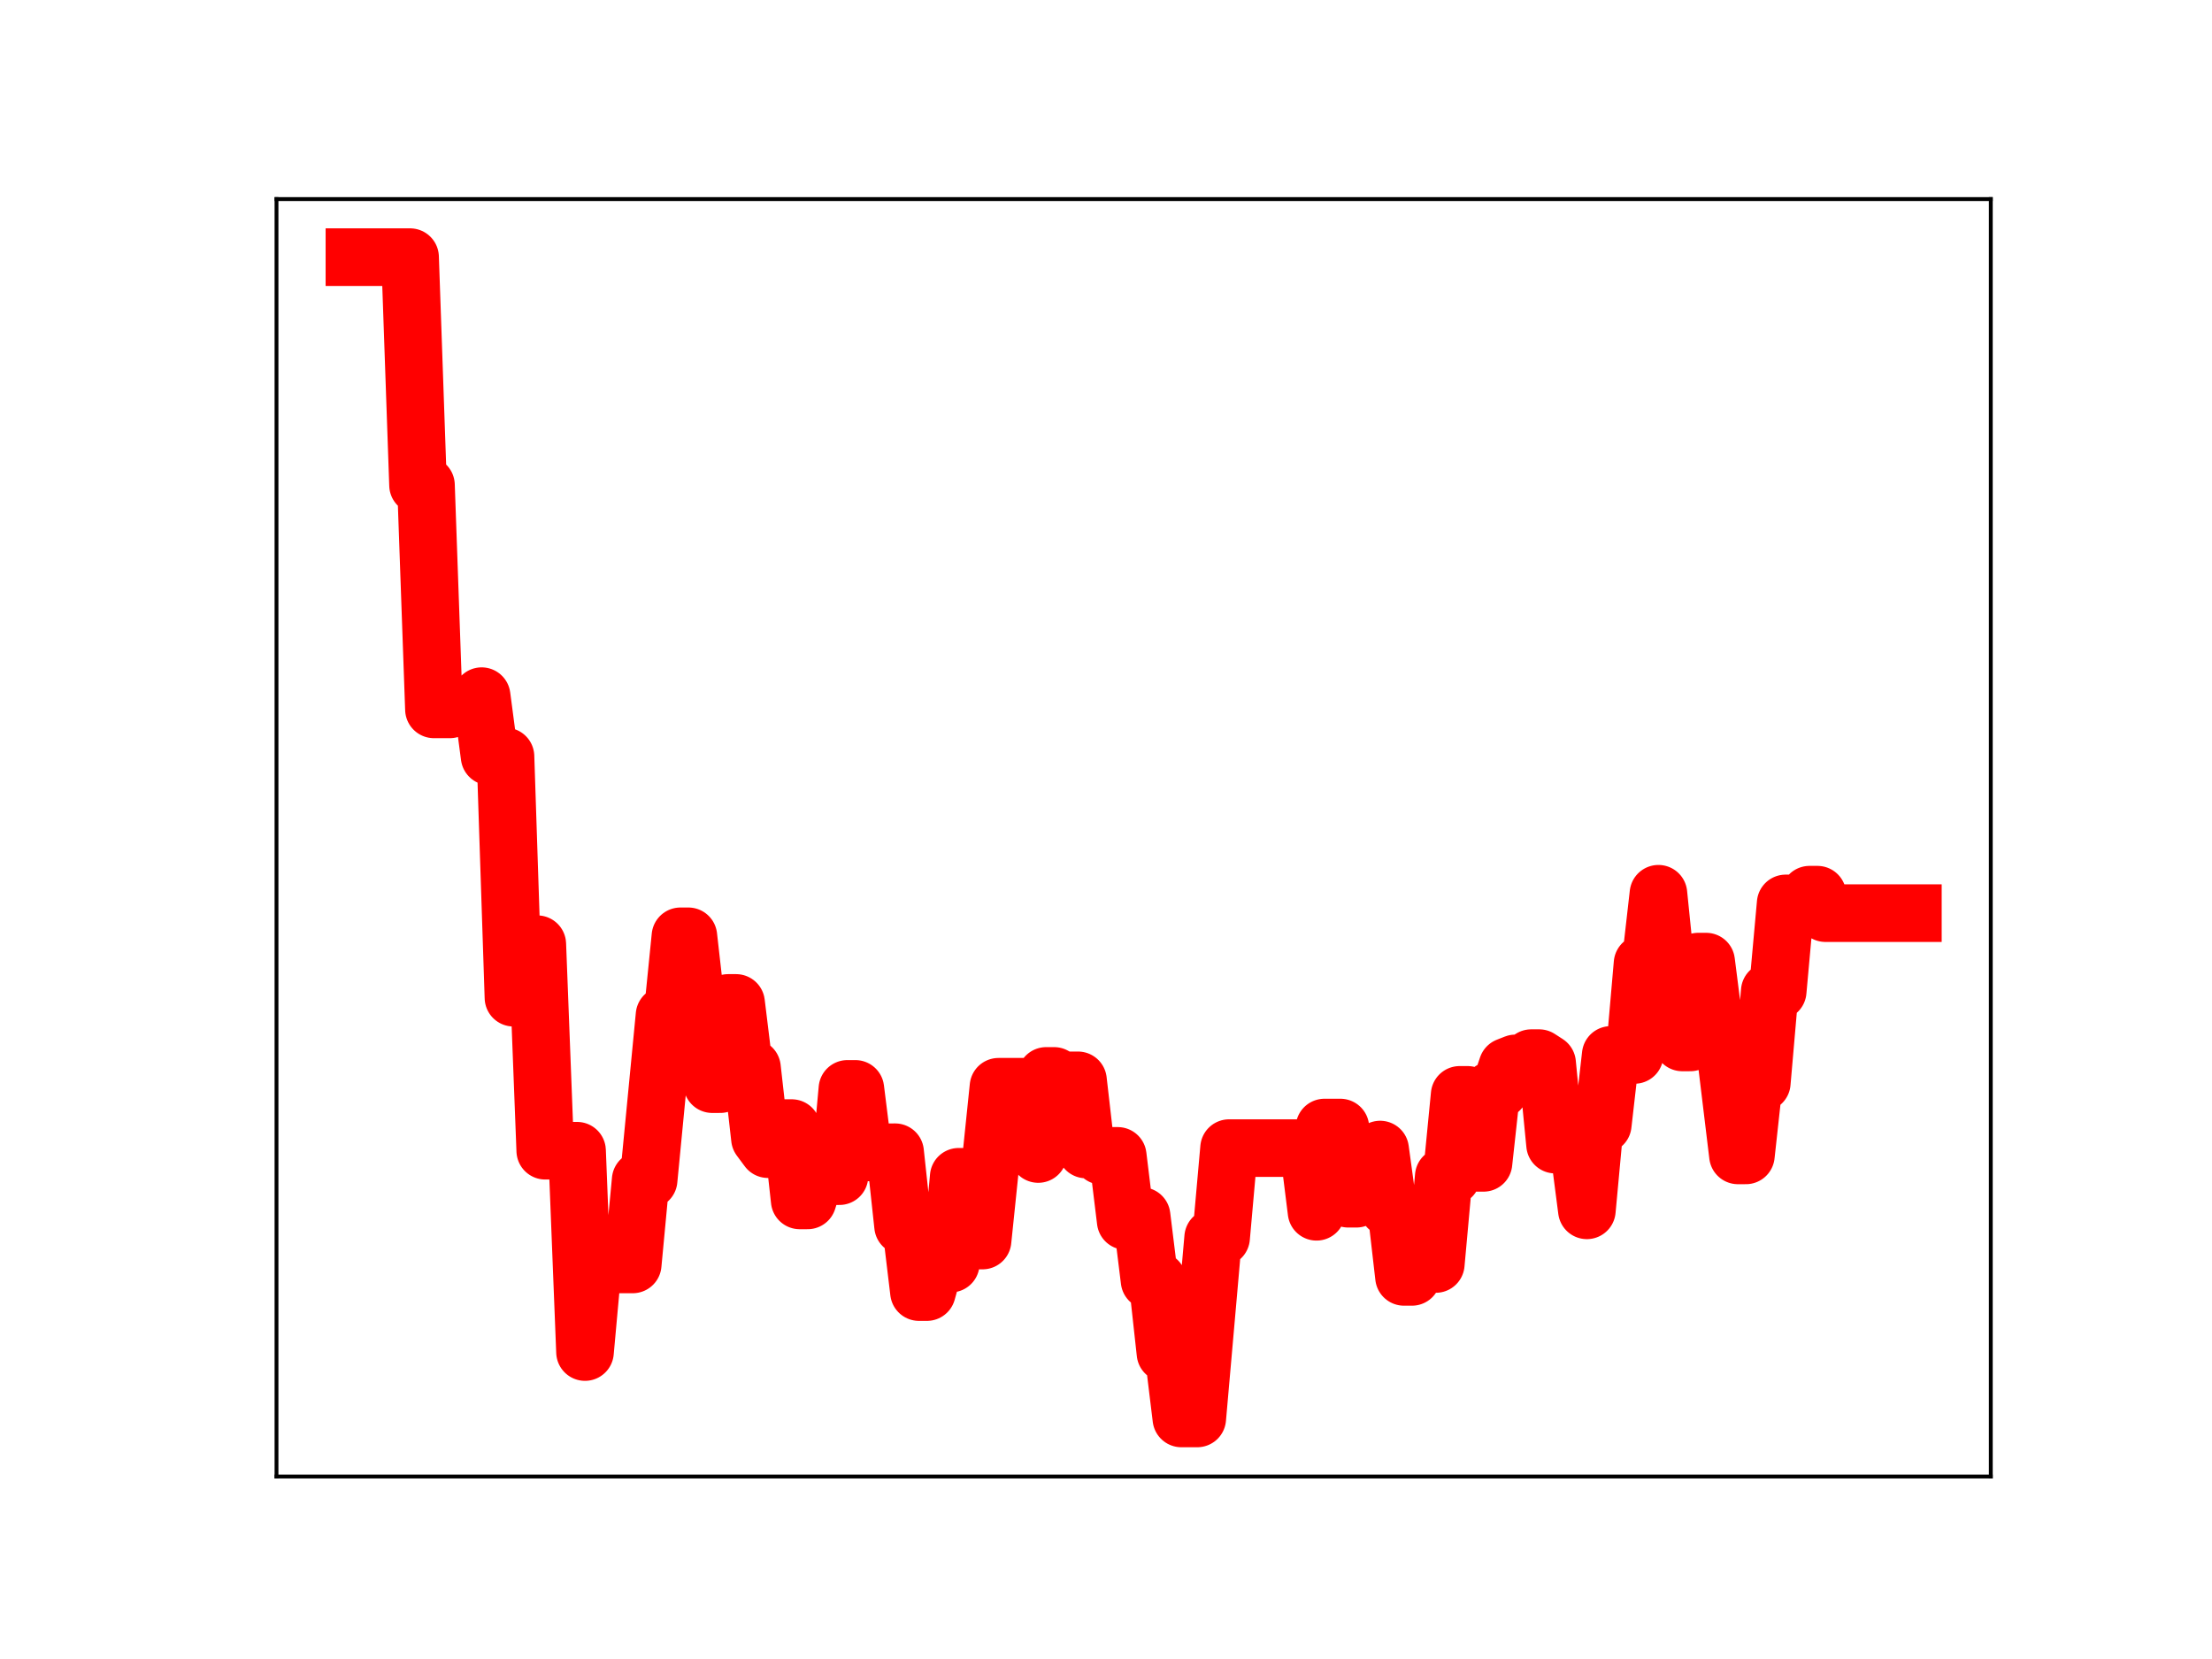<?xml version="1.0" encoding="utf-8" standalone="no"?>
<!DOCTYPE svg PUBLIC "-//W3C//DTD SVG 1.1//EN"
  "http://www.w3.org/Graphics/SVG/1.1/DTD/svg11.dtd">
<!-- Created with matplotlib (https://matplotlib.org/) -->
<svg height="345.6pt" version="1.1" viewBox="0 0 460.8 345.6" width="460.8pt" xmlns="http://www.w3.org/2000/svg" xmlns:xlink="http://www.w3.org/1999/xlink">
 <defs>
  <style type="text/css">
*{stroke-linecap:butt;stroke-linejoin:round;}
  </style>
 </defs>
 <g id="figure_1">
  <g id="patch_1">
   <path d="M 0 345.6 
L 460.8 345.6 
L 460.8 0 
L 0 0 
z
" style="fill:#ffffff;"/>
  </g>
  <g id="axes_1">
   <g id="patch_2">
    <path d="M 57.6 307.584 
L 414.72 307.584 
L 414.72 41.472 
L 57.6 41.472 
z
" style="fill:#ffffff;"/>
   </g>
   <g id="line2d_1">
    <path clip-path="url(#p7dd80c62ff)" d="M 73.833 53.568 
L 85.428 53.568 
L 87.084 101.063 
L 88.74 101.063 
L 90.397 147.776 
L 93.71 147.776 
L 95.366 146.88 
L 98.679 146.88 
L 100.335 145.022 
L 101.992 157.586 
L 105.304 157.586 
L 106.961 207.838 
L 108.617 196.695 
L 111.93 196.695 
L 113.586 239.716 
L 120.212 239.716 
L 121.868 281.657 
L 123.525 263.405 
L 131.807 263.405 
L 133.463 245.814 
L 135.12 245.814 
L 138.432 211.512 
L 140.089 211.512 
L 141.745 195.05 
L 143.402 195.05 
L 145.058 209.69 
L 146.714 209.69 
L 148.371 225.848 
L 150.027 225.848 
L 151.684 208.929 
L 153.34 208.929 
L 154.996 222.459 
L 156.653 222.459 
L 158.309 237.158 
L 159.966 239.39 
L 161.622 239.39 
L 163.278 235.001 
L 164.935 235.001 
L 166.591 250.066 
L 168.248 250.066 
L 169.904 244.747 
L 171.56 245.016 
L 174.873 245.016 
L 176.53 226.834 
L 178.186 226.834 
L 179.842 240.073 
L 186.468 240.029 
L 188.124 255.371 
L 189.781 255.371 
L 191.437 269.164 
L 193.094 269.164 
L 194.75 263.234 
L 198.063 263.234 
L 199.719 245.144 
L 201.376 245.144 
L 203.032 258.425 
L 204.688 258.425 
L 208.001 226.391 
L 214.627 226.391 
L 216.283 240.4 
L 217.94 224.133 
L 219.596 224.133 
L 221.252 225.052 
L 224.565 225.052 
L 226.222 239.458 
L 227.878 239.458 
L 229.534 240.791 
L 232.847 240.791 
L 234.504 254.36 
L 236.16 254.36 
L 237.816 253.322 
L 239.473 266.761 
L 241.129 266.761 
L 242.786 281.877 
L 244.442 281.877 
L 246.098 295.488 
L 249.411 295.488 
L 252.724 257.805 
L 254.38 257.805 
L 256.037 239.174 
L 272.601 239.174 
L 274.257 252.437 
L 275.914 234.887 
L 279.226 234.887 
L 280.883 249.719 
L 282.539 249.719 
L 284.196 244.408 
L 285.852 244.408 
L 287.508 239.473 
L 289.165 251.59 
L 290.821 251.59 
L 292.478 266 
L 294.134 266 
L 295.79 263.314 
L 299.103 263.314 
L 300.76 245.076 
L 302.416 245.076 
L 304.072 228.081 
L 305.729 228.081 
L 307.385 242.243 
L 309.042 242.243 
L 310.698 227.094 
L 312.354 227.094 
L 314.011 222.179 
L 315.667 221.526 
L 317.324 221.526 
L 318.98 220.429 
L 320.636 220.429 
L 322.293 221.498 
L 323.949 238.44 
L 325.606 238.44 
L 327.262 239.37 
L 328.918 239.37 
L 330.575 252.135 
L 332.231 234.267 
L 333.888 234.267 
L 335.544 219.761 
L 340.513 219.761 
L 342.17 200.728 
L 343.826 200.728 
L 345.482 186.183 
L 347.139 202.512 
L 348.795 202.512 
L 350.452 217.159 
L 352.108 217.159 
L 353.764 200.321 
L 355.421 200.321 
L 357.077 213.338 
L 358.734 213.338 
L 362.046 240.692 
L 363.703 240.692 
L 365.359 225.564 
L 367.016 225.564 
L 368.672 206.494 
L 370.328 206.494 
L 371.985 188.197 
L 375.298 188.197 
L 376.954 186.379 
L 378.61 186.379 
L 380.267 190.225 
L 398.487 190.225 
L 398.487 190.225 
" style="fill:none;stroke:#ff0000;stroke-linecap:square;stroke-width:12;"/>
    <defs>
     <path d="M 0 3 
C 0.796 3 1.559 2.684 2.121 2.121 
C 2.684 1.559 3 0.796 3 0 
C 3 -0.796 2.684 -1.559 2.121 -2.121 
C 1.559 -2.684 0.796 -3 0 -3 
C -0.796 -3 -1.559 -2.684 -2.121 -2.121 
C -2.684 -1.559 -3 -0.796 -3 0 
C -3 0.796 -2.684 1.559 -2.121 2.121 
C -1.559 2.684 -0.796 3 0 3 
z
" id="me0be75f744" style="stroke:#ff0000;"/>
    </defs>
    <g clip-path="url(#p7dd80c62ff)">
     <use style="fill:#ff0000;stroke:#ff0000;" x="73.833" xlink:href="#me0be75f744" y="53.568"/>
     <use style="fill:#ff0000;stroke:#ff0000;" x="75.489" xlink:href="#me0be75f744" y="53.568"/>
     <use style="fill:#ff0000;stroke:#ff0000;" x="77.146" xlink:href="#me0be75f744" y="53.568"/>
     <use style="fill:#ff0000;stroke:#ff0000;" x="78.802" xlink:href="#me0be75f744" y="53.568"/>
     <use style="fill:#ff0000;stroke:#ff0000;" x="80.458" xlink:href="#me0be75f744" y="53.568"/>
     <use style="fill:#ff0000;stroke:#ff0000;" x="82.115" xlink:href="#me0be75f744" y="53.568"/>
     <use style="fill:#ff0000;stroke:#ff0000;" x="83.771" xlink:href="#me0be75f744" y="53.568"/>
     <use style="fill:#ff0000;stroke:#ff0000;" x="85.428" xlink:href="#me0be75f744" y="53.568"/>
     <use style="fill:#ff0000;stroke:#ff0000;" x="87.084" xlink:href="#me0be75f744" y="101.063"/>
     <use style="fill:#ff0000;stroke:#ff0000;" x="88.74" xlink:href="#me0be75f744" y="101.063"/>
     <use style="fill:#ff0000;stroke:#ff0000;" x="90.397" xlink:href="#me0be75f744" y="147.776"/>
     <use style="fill:#ff0000;stroke:#ff0000;" x="92.053" xlink:href="#me0be75f744" y="147.776"/>
     <use style="fill:#ff0000;stroke:#ff0000;" x="93.71" xlink:href="#me0be75f744" y="147.776"/>
     <use style="fill:#ff0000;stroke:#ff0000;" x="95.366" xlink:href="#me0be75f744" y="146.88"/>
     <use style="fill:#ff0000;stroke:#ff0000;" x="97.022" xlink:href="#me0be75f744" y="146.88"/>
     <use style="fill:#ff0000;stroke:#ff0000;" x="98.679" xlink:href="#me0be75f744" y="146.88"/>
     <use style="fill:#ff0000;stroke:#ff0000;" x="100.335" xlink:href="#me0be75f744" y="145.022"/>
     <use style="fill:#ff0000;stroke:#ff0000;" x="101.992" xlink:href="#me0be75f744" y="157.586"/>
     <use style="fill:#ff0000;stroke:#ff0000;" x="103.648" xlink:href="#me0be75f744" y="157.586"/>
     <use style="fill:#ff0000;stroke:#ff0000;" x="105.304" xlink:href="#me0be75f744" y="157.586"/>
     <use style="fill:#ff0000;stroke:#ff0000;" x="106.961" xlink:href="#me0be75f744" y="207.838"/>
     <use style="fill:#ff0000;stroke:#ff0000;" x="108.617" xlink:href="#me0be75f744" y="196.695"/>
     <use style="fill:#ff0000;stroke:#ff0000;" x="110.274" xlink:href="#me0be75f744" y="196.695"/>
     <use style="fill:#ff0000;stroke:#ff0000;" x="111.93" xlink:href="#me0be75f744" y="196.695"/>
     <use style="fill:#ff0000;stroke:#ff0000;" x="113.586" xlink:href="#me0be75f744" y="239.716"/>
     <use style="fill:#ff0000;stroke:#ff0000;" x="115.243" xlink:href="#me0be75f744" y="239.716"/>
     <use style="fill:#ff0000;stroke:#ff0000;" x="116.899" xlink:href="#me0be75f744" y="239.716"/>
     <use style="fill:#ff0000;stroke:#ff0000;" x="118.556" xlink:href="#me0be75f744" y="239.716"/>
     <use style="fill:#ff0000;stroke:#ff0000;" x="120.212" xlink:href="#me0be75f744" y="239.716"/>
     <use style="fill:#ff0000;stroke:#ff0000;" x="121.868" xlink:href="#me0be75f744" y="281.657"/>
     <use style="fill:#ff0000;stroke:#ff0000;" x="123.525" xlink:href="#me0be75f744" y="263.405"/>
     <use style="fill:#ff0000;stroke:#ff0000;" x="125.181" xlink:href="#me0be75f744" y="263.405"/>
     <use style="fill:#ff0000;stroke:#ff0000;" x="126.838" xlink:href="#me0be75f744" y="263.405"/>
     <use style="fill:#ff0000;stroke:#ff0000;" x="128.494" xlink:href="#me0be75f744" y="263.405"/>
     <use style="fill:#ff0000;stroke:#ff0000;" x="130.15" xlink:href="#me0be75f744" y="263.405"/>
     <use style="fill:#ff0000;stroke:#ff0000;" x="131.807" xlink:href="#me0be75f744" y="263.405"/>
     <use style="fill:#ff0000;stroke:#ff0000;" x="133.463" xlink:href="#me0be75f744" y="245.814"/>
     <use style="fill:#ff0000;stroke:#ff0000;" x="135.12" xlink:href="#me0be75f744" y="245.814"/>
     <use style="fill:#ff0000;stroke:#ff0000;" x="136.776" xlink:href="#me0be75f744" y="228.346"/>
     <use style="fill:#ff0000;stroke:#ff0000;" x="138.432" xlink:href="#me0be75f744" y="211.512"/>
     <use style="fill:#ff0000;stroke:#ff0000;" x="140.089" xlink:href="#me0be75f744" y="211.512"/>
     <use style="fill:#ff0000;stroke:#ff0000;" x="141.745" xlink:href="#me0be75f744" y="195.05"/>
     <use style="fill:#ff0000;stroke:#ff0000;" x="143.402" xlink:href="#me0be75f744" y="195.05"/>
     <use style="fill:#ff0000;stroke:#ff0000;" x="145.058" xlink:href="#me0be75f744" y="209.69"/>
     <use style="fill:#ff0000;stroke:#ff0000;" x="146.714" xlink:href="#me0be75f744" y="209.69"/>
     <use style="fill:#ff0000;stroke:#ff0000;" x="148.371" xlink:href="#me0be75f744" y="225.848"/>
     <use style="fill:#ff0000;stroke:#ff0000;" x="150.027" xlink:href="#me0be75f744" y="225.848"/>
     <use style="fill:#ff0000;stroke:#ff0000;" x="151.684" xlink:href="#me0be75f744" y="208.929"/>
     <use style="fill:#ff0000;stroke:#ff0000;" x="153.34" xlink:href="#me0be75f744" y="208.929"/>
     <use style="fill:#ff0000;stroke:#ff0000;" x="154.996" xlink:href="#me0be75f744" y="222.459"/>
     <use style="fill:#ff0000;stroke:#ff0000;" x="156.653" xlink:href="#me0be75f744" y="222.459"/>
     <use style="fill:#ff0000;stroke:#ff0000;" x="158.309" xlink:href="#me0be75f744" y="237.158"/>
     <use style="fill:#ff0000;stroke:#ff0000;" x="159.966" xlink:href="#me0be75f744" y="239.39"/>
     <use style="fill:#ff0000;stroke:#ff0000;" x="161.622" xlink:href="#me0be75f744" y="239.39"/>
     <use style="fill:#ff0000;stroke:#ff0000;" x="163.278" xlink:href="#me0be75f744" y="235.001"/>
     <use style="fill:#ff0000;stroke:#ff0000;" x="164.935" xlink:href="#me0be75f744" y="235.001"/>
     <use style="fill:#ff0000;stroke:#ff0000;" x="166.591" xlink:href="#me0be75f744" y="250.066"/>
     <use style="fill:#ff0000;stroke:#ff0000;" x="168.248" xlink:href="#me0be75f744" y="250.066"/>
     <use style="fill:#ff0000;stroke:#ff0000;" x="169.904" xlink:href="#me0be75f744" y="244.747"/>
     <use style="fill:#ff0000;stroke:#ff0000;" x="171.56" xlink:href="#me0be75f744" y="245.016"/>
     <use style="fill:#ff0000;stroke:#ff0000;" x="173.217" xlink:href="#me0be75f744" y="245.016"/>
     <use style="fill:#ff0000;stroke:#ff0000;" x="174.873" xlink:href="#me0be75f744" y="245.016"/>
     <use style="fill:#ff0000;stroke:#ff0000;" x="176.53" xlink:href="#me0be75f744" y="226.834"/>
     <use style="fill:#ff0000;stroke:#ff0000;" x="178.186" xlink:href="#me0be75f744" y="226.834"/>
     <use style="fill:#ff0000;stroke:#ff0000;" x="179.842" xlink:href="#me0be75f744" y="240.073"/>
     <use style="fill:#ff0000;stroke:#ff0000;" x="181.499" xlink:href="#me0be75f744" y="240.073"/>
     <use style="fill:#ff0000;stroke:#ff0000;" x="183.155" xlink:href="#me0be75f744" y="240.029"/>
     <use style="fill:#ff0000;stroke:#ff0000;" x="184.812" xlink:href="#me0be75f744" y="240.029"/>
     <use style="fill:#ff0000;stroke:#ff0000;" x="186.468" xlink:href="#me0be75f744" y="240.029"/>
     <use style="fill:#ff0000;stroke:#ff0000;" x="188.124" xlink:href="#me0be75f744" y="255.371"/>
     <use style="fill:#ff0000;stroke:#ff0000;" x="189.781" xlink:href="#me0be75f744" y="255.371"/>
     <use style="fill:#ff0000;stroke:#ff0000;" x="191.437" xlink:href="#me0be75f744" y="269.164"/>
     <use style="fill:#ff0000;stroke:#ff0000;" x="193.094" xlink:href="#me0be75f744" y="269.164"/>
     <use style="fill:#ff0000;stroke:#ff0000;" x="194.75" xlink:href="#me0be75f744" y="263.234"/>
     <use style="fill:#ff0000;stroke:#ff0000;" x="196.406" xlink:href="#me0be75f744" y="263.234"/>
     <use style="fill:#ff0000;stroke:#ff0000;" x="198.063" xlink:href="#me0be75f744" y="263.234"/>
     <use style="fill:#ff0000;stroke:#ff0000;" x="199.719" xlink:href="#me0be75f744" y="245.144"/>
     <use style="fill:#ff0000;stroke:#ff0000;" x="201.376" xlink:href="#me0be75f744" y="245.144"/>
     <use style="fill:#ff0000;stroke:#ff0000;" x="203.032" xlink:href="#me0be75f744" y="258.425"/>
     <use style="fill:#ff0000;stroke:#ff0000;" x="204.688" xlink:href="#me0be75f744" y="258.425"/>
     <use style="fill:#ff0000;stroke:#ff0000;" x="206.345" xlink:href="#me0be75f744" y="242.872"/>
     <use style="fill:#ff0000;stroke:#ff0000;" x="208.001" xlink:href="#me0be75f744" y="226.391"/>
     <use style="fill:#ff0000;stroke:#ff0000;" x="209.658" xlink:href="#me0be75f744" y="226.391"/>
     <use style="fill:#ff0000;stroke:#ff0000;" x="211.314" xlink:href="#me0be75f744" y="226.391"/>
     <use style="fill:#ff0000;stroke:#ff0000;" x="212.97" xlink:href="#me0be75f744" y="226.391"/>
     <use style="fill:#ff0000;stroke:#ff0000;" x="214.627" xlink:href="#me0be75f744" y="226.391"/>
     <use style="fill:#ff0000;stroke:#ff0000;" x="216.283" xlink:href="#me0be75f744" y="240.4"/>
     <use style="fill:#ff0000;stroke:#ff0000;" x="217.94" xlink:href="#me0be75f744" y="224.133"/>
     <use style="fill:#ff0000;stroke:#ff0000;" x="219.596" xlink:href="#me0be75f744" y="224.133"/>
     <use style="fill:#ff0000;stroke:#ff0000;" x="221.252" xlink:href="#me0be75f744" y="225.052"/>
     <use style="fill:#ff0000;stroke:#ff0000;" x="222.909" xlink:href="#me0be75f744" y="225.052"/>
     <use style="fill:#ff0000;stroke:#ff0000;" x="224.565" xlink:href="#me0be75f744" y="225.052"/>
     <use style="fill:#ff0000;stroke:#ff0000;" x="226.222" xlink:href="#me0be75f744" y="239.458"/>
     <use style="fill:#ff0000;stroke:#ff0000;" x="227.878" xlink:href="#me0be75f744" y="239.458"/>
     <use style="fill:#ff0000;stroke:#ff0000;" x="229.534" xlink:href="#me0be75f744" y="240.791"/>
     <use style="fill:#ff0000;stroke:#ff0000;" x="231.191" xlink:href="#me0be75f744" y="240.791"/>
     <use style="fill:#ff0000;stroke:#ff0000;" x="232.847" xlink:href="#me0be75f744" y="240.791"/>
     <use style="fill:#ff0000;stroke:#ff0000;" x="234.504" xlink:href="#me0be75f744" y="254.36"/>
     <use style="fill:#ff0000;stroke:#ff0000;" x="236.16" xlink:href="#me0be75f744" y="254.36"/>
     <use style="fill:#ff0000;stroke:#ff0000;" x="237.816" xlink:href="#me0be75f744" y="253.322"/>
     <use style="fill:#ff0000;stroke:#ff0000;" x="239.473" xlink:href="#me0be75f744" y="266.761"/>
     <use style="fill:#ff0000;stroke:#ff0000;" x="241.129" xlink:href="#me0be75f744" y="266.761"/>
     <use style="fill:#ff0000;stroke:#ff0000;" x="242.786" xlink:href="#me0be75f744" y="281.877"/>
     <use style="fill:#ff0000;stroke:#ff0000;" x="244.442" xlink:href="#me0be75f744" y="281.877"/>
     <use style="fill:#ff0000;stroke:#ff0000;" x="246.098" xlink:href="#me0be75f744" y="295.488"/>
     <use style="fill:#ff0000;stroke:#ff0000;" x="247.755" xlink:href="#me0be75f744" y="295.488"/>
     <use style="fill:#ff0000;stroke:#ff0000;" x="249.411" xlink:href="#me0be75f744" y="295.488"/>
     <use style="fill:#ff0000;stroke:#ff0000;" x="251.068" xlink:href="#me0be75f744" y="276.557"/>
     <use style="fill:#ff0000;stroke:#ff0000;" x="252.724" xlink:href="#me0be75f744" y="257.805"/>
     <use style="fill:#ff0000;stroke:#ff0000;" x="254.38" xlink:href="#me0be75f744" y="257.805"/>
     <use style="fill:#ff0000;stroke:#ff0000;" x="256.037" xlink:href="#me0be75f744" y="239.174"/>
     <use style="fill:#ff0000;stroke:#ff0000;" x="257.693" xlink:href="#me0be75f744" y="239.174"/>
     <use style="fill:#ff0000;stroke:#ff0000;" x="259.35" xlink:href="#me0be75f744" y="239.174"/>
     <use style="fill:#ff0000;stroke:#ff0000;" x="261.006" xlink:href="#me0be75f744" y="239.174"/>
     <use style="fill:#ff0000;stroke:#ff0000;" x="262.662" xlink:href="#me0be75f744" y="239.174"/>
     <use style="fill:#ff0000;stroke:#ff0000;" x="264.319" xlink:href="#me0be75f744" y="239.174"/>
     <use style="fill:#ff0000;stroke:#ff0000;" x="265.975" xlink:href="#me0be75f744" y="239.174"/>
     <use style="fill:#ff0000;stroke:#ff0000;" x="267.632" xlink:href="#me0be75f744" y="239.174"/>
     <use style="fill:#ff0000;stroke:#ff0000;" x="269.288" xlink:href="#me0be75f744" y="239.174"/>
     <use style="fill:#ff0000;stroke:#ff0000;" x="270.944" xlink:href="#me0be75f744" y="239.174"/>
     <use style="fill:#ff0000;stroke:#ff0000;" x="272.601" xlink:href="#me0be75f744" y="239.174"/>
     <use style="fill:#ff0000;stroke:#ff0000;" x="274.257" xlink:href="#me0be75f744" y="252.437"/>
     <use style="fill:#ff0000;stroke:#ff0000;" x="275.914" xlink:href="#me0be75f744" y="234.887"/>
     <use style="fill:#ff0000;stroke:#ff0000;" x="277.57" xlink:href="#me0be75f744" y="234.887"/>
     <use style="fill:#ff0000;stroke:#ff0000;" x="279.226" xlink:href="#me0be75f744" y="234.887"/>
     <use style="fill:#ff0000;stroke:#ff0000;" x="280.883" xlink:href="#me0be75f744" y="249.719"/>
     <use style="fill:#ff0000;stroke:#ff0000;" x="282.539" xlink:href="#me0be75f744" y="249.719"/>
     <use style="fill:#ff0000;stroke:#ff0000;" x="284.196" xlink:href="#me0be75f744" y="244.408"/>
     <use style="fill:#ff0000;stroke:#ff0000;" x="285.852" xlink:href="#me0be75f744" y="244.408"/>
     <use style="fill:#ff0000;stroke:#ff0000;" x="287.508" xlink:href="#me0be75f744" y="239.473"/>
     <use style="fill:#ff0000;stroke:#ff0000;" x="289.165" xlink:href="#me0be75f744" y="251.59"/>
     <use style="fill:#ff0000;stroke:#ff0000;" x="290.821" xlink:href="#me0be75f744" y="251.59"/>
     <use style="fill:#ff0000;stroke:#ff0000;" x="292.478" xlink:href="#me0be75f744" y="266"/>
     <use style="fill:#ff0000;stroke:#ff0000;" x="294.134" xlink:href="#me0be75f744" y="266"/>
     <use style="fill:#ff0000;stroke:#ff0000;" x="295.79" xlink:href="#me0be75f744" y="263.314"/>
     <use style="fill:#ff0000;stroke:#ff0000;" x="297.447" xlink:href="#me0be75f744" y="263.314"/>
     <use style="fill:#ff0000;stroke:#ff0000;" x="299.103" xlink:href="#me0be75f744" y="263.314"/>
     <use style="fill:#ff0000;stroke:#ff0000;" x="300.76" xlink:href="#me0be75f744" y="245.076"/>
     <use style="fill:#ff0000;stroke:#ff0000;" x="302.416" xlink:href="#me0be75f744" y="245.076"/>
     <use style="fill:#ff0000;stroke:#ff0000;" x="304.072" xlink:href="#me0be75f744" y="228.081"/>
     <use style="fill:#ff0000;stroke:#ff0000;" x="305.729" xlink:href="#me0be75f744" y="228.081"/>
     <use style="fill:#ff0000;stroke:#ff0000;" x="307.385" xlink:href="#me0be75f744" y="242.243"/>
     <use style="fill:#ff0000;stroke:#ff0000;" x="309.042" xlink:href="#me0be75f744" y="242.243"/>
     <use style="fill:#ff0000;stroke:#ff0000;" x="310.698" xlink:href="#me0be75f744" y="227.094"/>
     <use style="fill:#ff0000;stroke:#ff0000;" x="312.354" xlink:href="#me0be75f744" y="227.094"/>
     <use style="fill:#ff0000;stroke:#ff0000;" x="314.011" xlink:href="#me0be75f744" y="222.179"/>
     <use style="fill:#ff0000;stroke:#ff0000;" x="315.667" xlink:href="#me0be75f744" y="221.526"/>
     <use style="fill:#ff0000;stroke:#ff0000;" x="317.324" xlink:href="#me0be75f744" y="221.526"/>
     <use style="fill:#ff0000;stroke:#ff0000;" x="318.98" xlink:href="#me0be75f744" y="220.429"/>
     <use style="fill:#ff0000;stroke:#ff0000;" x="320.636" xlink:href="#me0be75f744" y="220.429"/>
     <use style="fill:#ff0000;stroke:#ff0000;" x="322.293" xlink:href="#me0be75f744" y="221.498"/>
     <use style="fill:#ff0000;stroke:#ff0000;" x="323.949" xlink:href="#me0be75f744" y="238.44"/>
     <use style="fill:#ff0000;stroke:#ff0000;" x="325.606" xlink:href="#me0be75f744" y="238.44"/>
     <use style="fill:#ff0000;stroke:#ff0000;" x="327.262" xlink:href="#me0be75f744" y="239.37"/>
     <use style="fill:#ff0000;stroke:#ff0000;" x="328.918" xlink:href="#me0be75f744" y="239.37"/>
     <use style="fill:#ff0000;stroke:#ff0000;" x="330.575" xlink:href="#me0be75f744" y="252.135"/>
     <use style="fill:#ff0000;stroke:#ff0000;" x="332.231" xlink:href="#me0be75f744" y="234.267"/>
     <use style="fill:#ff0000;stroke:#ff0000;" x="333.888" xlink:href="#me0be75f744" y="234.267"/>
     <use style="fill:#ff0000;stroke:#ff0000;" x="335.544" xlink:href="#me0be75f744" y="219.761"/>
     <use style="fill:#ff0000;stroke:#ff0000;" x="337.2" xlink:href="#me0be75f744" y="219.761"/>
     <use style="fill:#ff0000;stroke:#ff0000;" x="338.857" xlink:href="#me0be75f744" y="219.761"/>
     <use style="fill:#ff0000;stroke:#ff0000;" x="340.513" xlink:href="#me0be75f744" y="219.761"/>
     <use style="fill:#ff0000;stroke:#ff0000;" x="342.17" xlink:href="#me0be75f744" y="200.728"/>
     <use style="fill:#ff0000;stroke:#ff0000;" x="343.826" xlink:href="#me0be75f744" y="200.728"/>
     <use style="fill:#ff0000;stroke:#ff0000;" x="345.482" xlink:href="#me0be75f744" y="186.183"/>
     <use style="fill:#ff0000;stroke:#ff0000;" x="347.139" xlink:href="#me0be75f744" y="202.512"/>
     <use style="fill:#ff0000;stroke:#ff0000;" x="348.795" xlink:href="#me0be75f744" y="202.512"/>
     <use style="fill:#ff0000;stroke:#ff0000;" x="350.452" xlink:href="#me0be75f744" y="217.159"/>
     <use style="fill:#ff0000;stroke:#ff0000;" x="352.108" xlink:href="#me0be75f744" y="217.159"/>
     <use style="fill:#ff0000;stroke:#ff0000;" x="353.764" xlink:href="#me0be75f744" y="200.321"/>
     <use style="fill:#ff0000;stroke:#ff0000;" x="355.421" xlink:href="#me0be75f744" y="200.321"/>
     <use style="fill:#ff0000;stroke:#ff0000;" x="357.077" xlink:href="#me0be75f744" y="213.338"/>
     <use style="fill:#ff0000;stroke:#ff0000;" x="358.734" xlink:href="#me0be75f744" y="213.338"/>
     <use style="fill:#ff0000;stroke:#ff0000;" x="360.39" xlink:href="#me0be75f744" y="226.774"/>
     <use style="fill:#ff0000;stroke:#ff0000;" x="362.046" xlink:href="#me0be75f744" y="240.692"/>
     <use style="fill:#ff0000;stroke:#ff0000;" x="363.703" xlink:href="#me0be75f744" y="240.692"/>
     <use style="fill:#ff0000;stroke:#ff0000;" x="365.359" xlink:href="#me0be75f744" y="225.564"/>
     <use style="fill:#ff0000;stroke:#ff0000;" x="367.016" xlink:href="#me0be75f744" y="225.564"/>
     <use style="fill:#ff0000;stroke:#ff0000;" x="368.672" xlink:href="#me0be75f744" y="206.494"/>
     <use style="fill:#ff0000;stroke:#ff0000;" x="370.328" xlink:href="#me0be75f744" y="206.494"/>
     <use style="fill:#ff0000;stroke:#ff0000;" x="371.985" xlink:href="#me0be75f744" y="188.197"/>
     <use style="fill:#ff0000;stroke:#ff0000;" x="373.641" xlink:href="#me0be75f744" y="188.197"/>
     <use style="fill:#ff0000;stroke:#ff0000;" x="375.298" xlink:href="#me0be75f744" y="188.197"/>
     <use style="fill:#ff0000;stroke:#ff0000;" x="376.954" xlink:href="#me0be75f744" y="186.379"/>
     <use style="fill:#ff0000;stroke:#ff0000;" x="378.61" xlink:href="#me0be75f744" y="186.379"/>
     <use style="fill:#ff0000;stroke:#ff0000;" x="380.267" xlink:href="#me0be75f744" y="190.225"/>
     <use style="fill:#ff0000;stroke:#ff0000;" x="381.923" xlink:href="#me0be75f744" y="190.225"/>
     <use style="fill:#ff0000;stroke:#ff0000;" x="383.58" xlink:href="#me0be75f744" y="190.225"/>
     <use style="fill:#ff0000;stroke:#ff0000;" x="385.236" xlink:href="#me0be75f744" y="190.225"/>
     <use style="fill:#ff0000;stroke:#ff0000;" x="386.892" xlink:href="#me0be75f744" y="190.225"/>
     <use style="fill:#ff0000;stroke:#ff0000;" x="388.549" xlink:href="#me0be75f744" y="190.225"/>
     <use style="fill:#ff0000;stroke:#ff0000;" x="390.205" xlink:href="#me0be75f744" y="190.225"/>
     <use style="fill:#ff0000;stroke:#ff0000;" x="391.862" xlink:href="#me0be75f744" y="190.225"/>
     <use style="fill:#ff0000;stroke:#ff0000;" x="393.518" xlink:href="#me0be75f744" y="190.225"/>
     <use style="fill:#ff0000;stroke:#ff0000;" x="395.174" xlink:href="#me0be75f744" y="190.225"/>
     <use style="fill:#ff0000;stroke:#ff0000;" x="396.831" xlink:href="#me0be75f744" y="190.225"/>
     <use style="fill:#ff0000;stroke:#ff0000;" x="398.487" xlink:href="#me0be75f744" y="190.225"/>
    </g>
   </g>
   <g id="patch_3">
    <path d="M 57.6 307.584 
L 57.6 41.472 
" style="fill:none;stroke:#000000;stroke-linecap:square;stroke-linejoin:miter;stroke-width:0.8;"/>
   </g>
   <g id="patch_4">
    <path d="M 414.72 307.584 
L 414.72 41.472 
" style="fill:none;stroke:#000000;stroke-linecap:square;stroke-linejoin:miter;stroke-width:0.8;"/>
   </g>
   <g id="patch_5">
    <path d="M 57.6 307.584 
L 414.72 307.584 
" style="fill:none;stroke:#000000;stroke-linecap:square;stroke-linejoin:miter;stroke-width:0.8;"/>
   </g>
   <g id="patch_6">
    <path d="M 57.6 41.472 
L 414.72 41.472 
" style="fill:none;stroke:#000000;stroke-linecap:square;stroke-linejoin:miter;stroke-width:0.8;"/>
   </g>
  </g>
 </g>
 <defs>
  <clipPath id="p7dd80c62ff">
   <rect height="266.112" width="357.12" x="57.6" y="41.472"/>
  </clipPath>
 </defs>
</svg>
